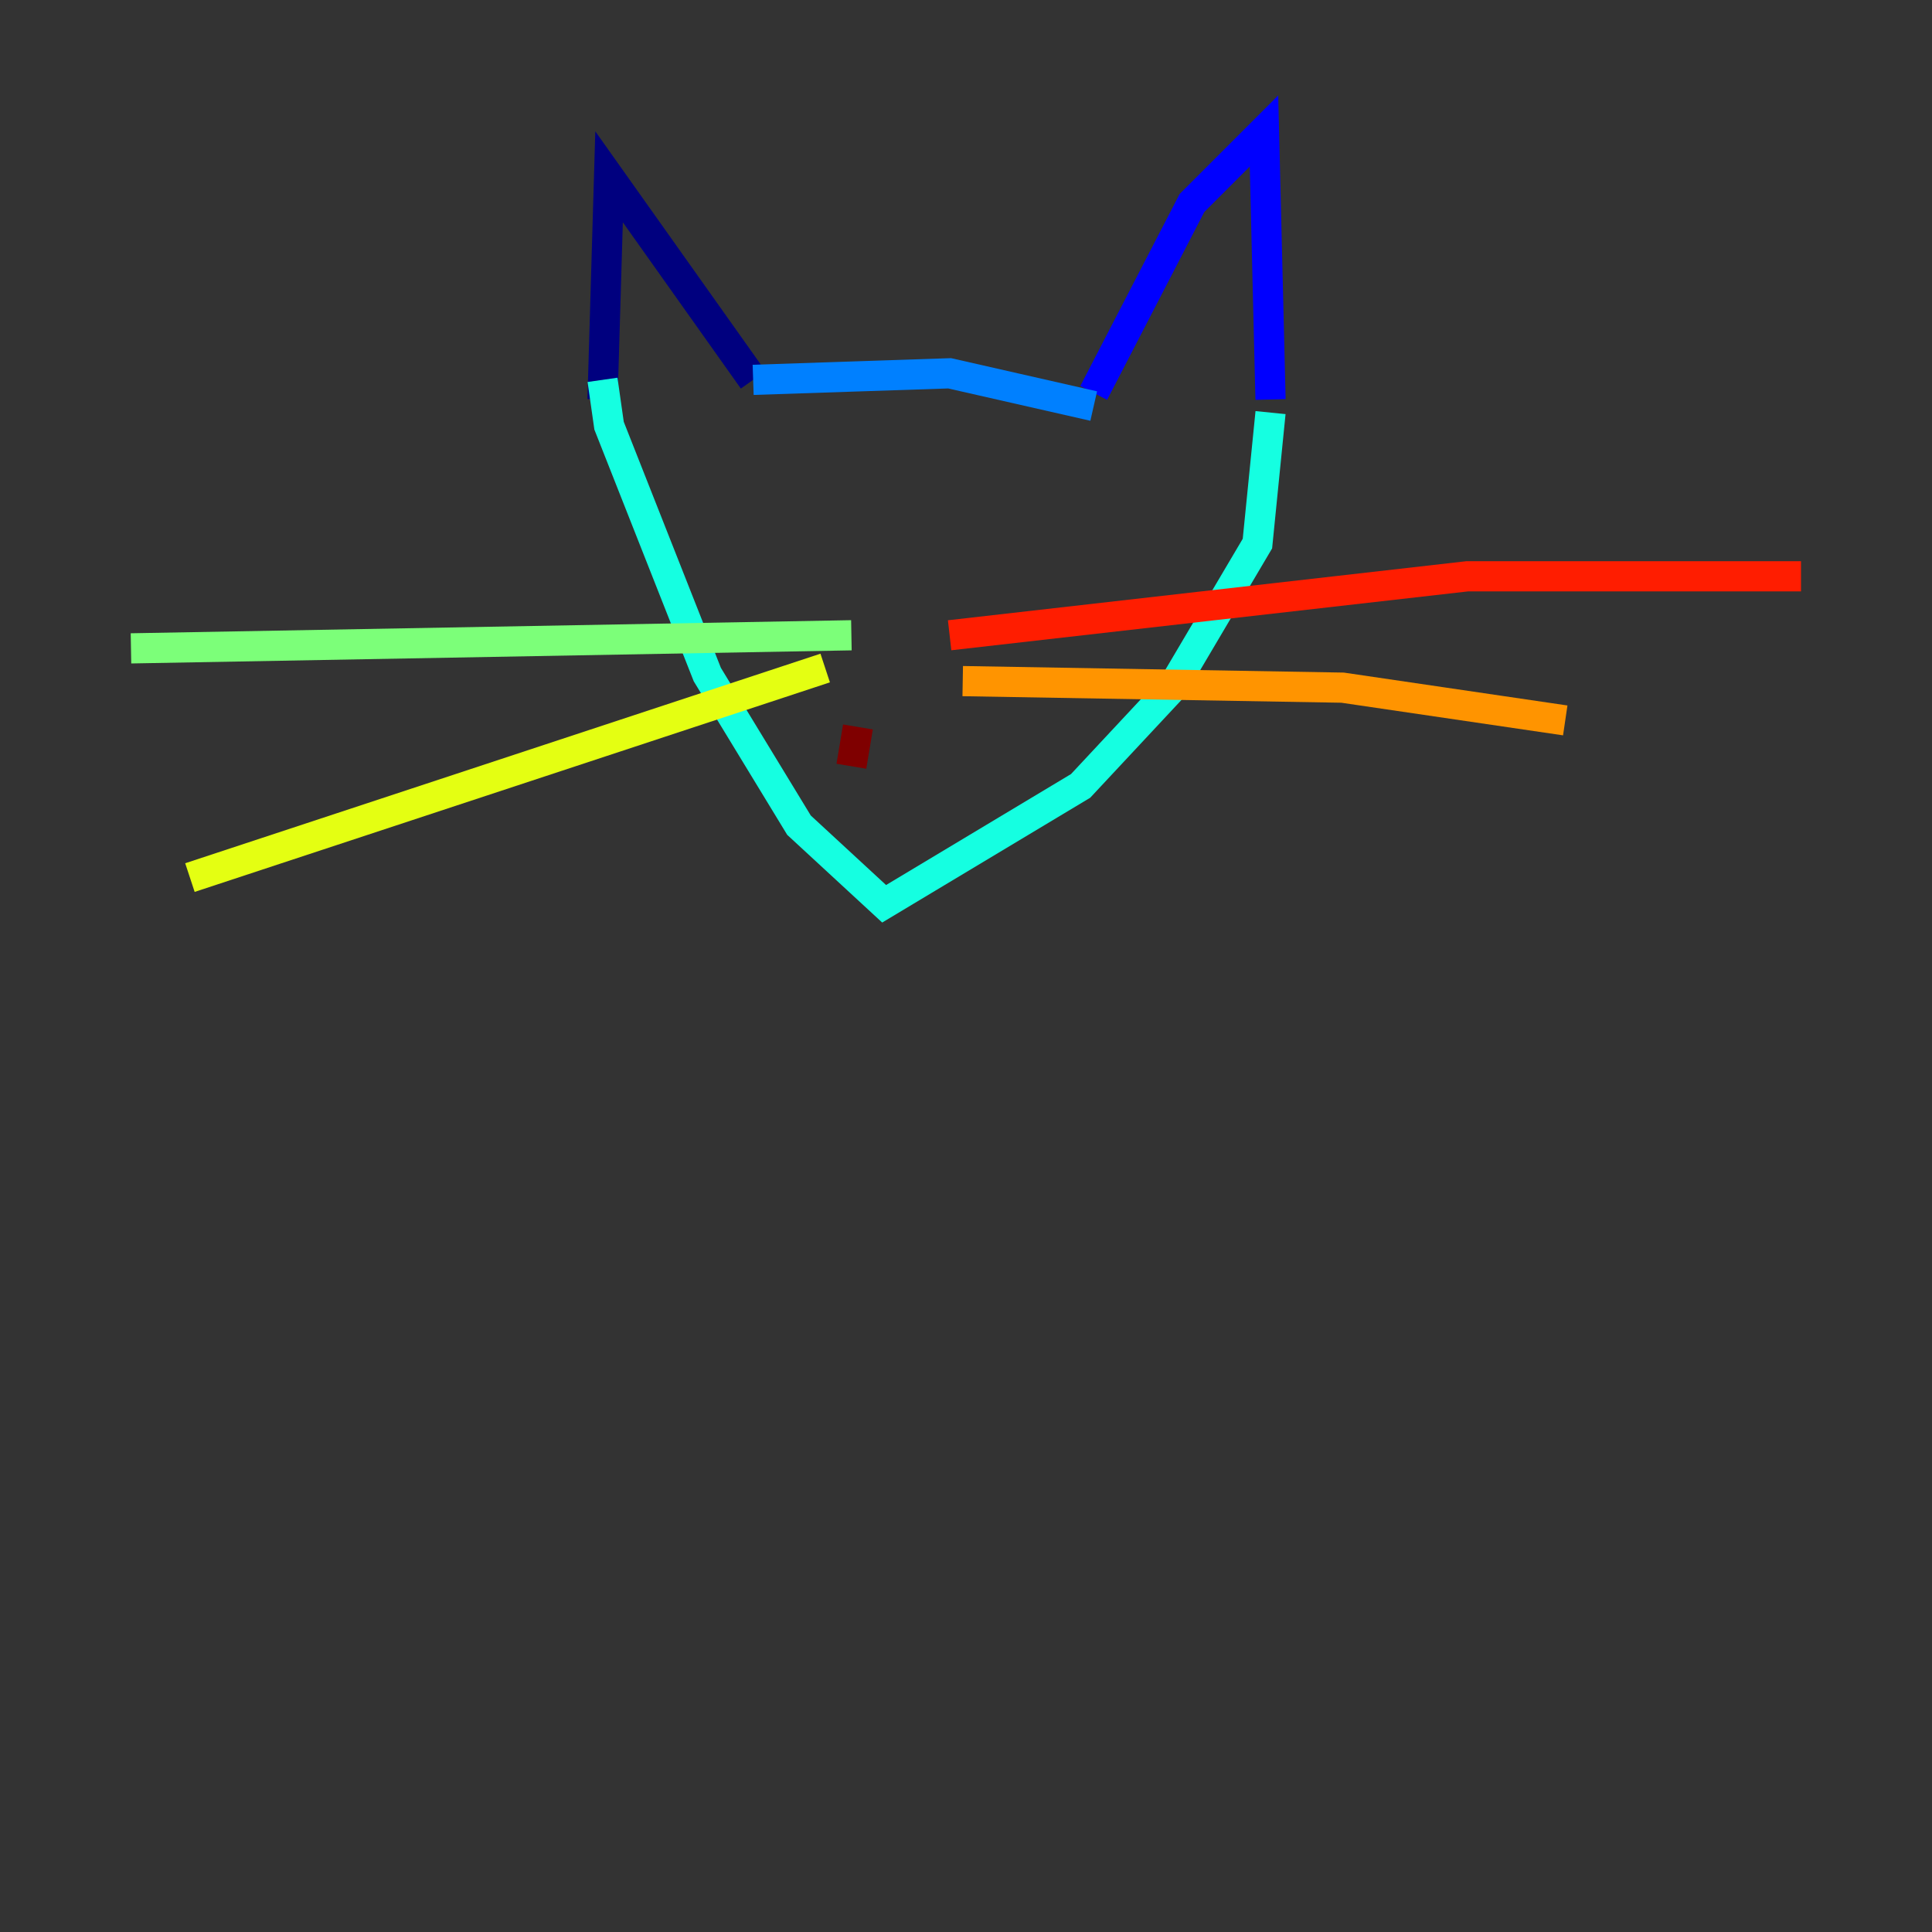 <?xml version="1.0" encoding="utf-8" ?>
<svg baseProfile="tiny" height="128" version="1.2" viewBox="0,0,128,128" width="128" xmlns="http://www.w3.org/2000/svg" xmlns:ev="http://www.w3.org/2001/xml-events" xmlns:xlink="http://www.w3.org/1999/xlink"><rect x="0" y="0" width="128" height="128" fill="#333333" stroke="none"/><defs /><polyline fill="none" points="49.898,25.166 40.352,11.715 39.919,26.468" stroke="#00007f" stroke-width="2" /><polyline fill="none" points="72.461,26.034 78.969,13.451 83.742,8.678 84.176,26.468" stroke="#0000ff" stroke-width="2" /><polyline fill="none" points="49.898,25.166 62.915,24.732 72.461,26.902" stroke="#0080ff" stroke-width="2" /><polyline fill="none" points="84.176,27.336 83.308,36.014 77.668,45.559 71.593,52.068 58.576,59.878 52.936,54.671 46.861,44.691 40.352,28.203 39.919,25.166" stroke="#15ffe1" stroke-width="2" /><polyline fill="none" points="56.407,42.088 8.678,42.956" stroke="#7cff79" stroke-width="2" /><polyline fill="none" points="54.671,44.258 12.583,58.142" stroke="#e4ff12" stroke-width="2" /><polyline fill="none" points="63.783,45.125 88.949,45.559 103.702,47.729" stroke="#ff9400" stroke-width="2" /><polyline fill="none" points="62.915,42.088 97.193,38.183 119.322,38.183" stroke="#ff1d00" stroke-width="2" /><polyline fill="none" points="56.841,48.163 56.407,50.766" stroke="#7f0000" stroke-width="2" /></svg>